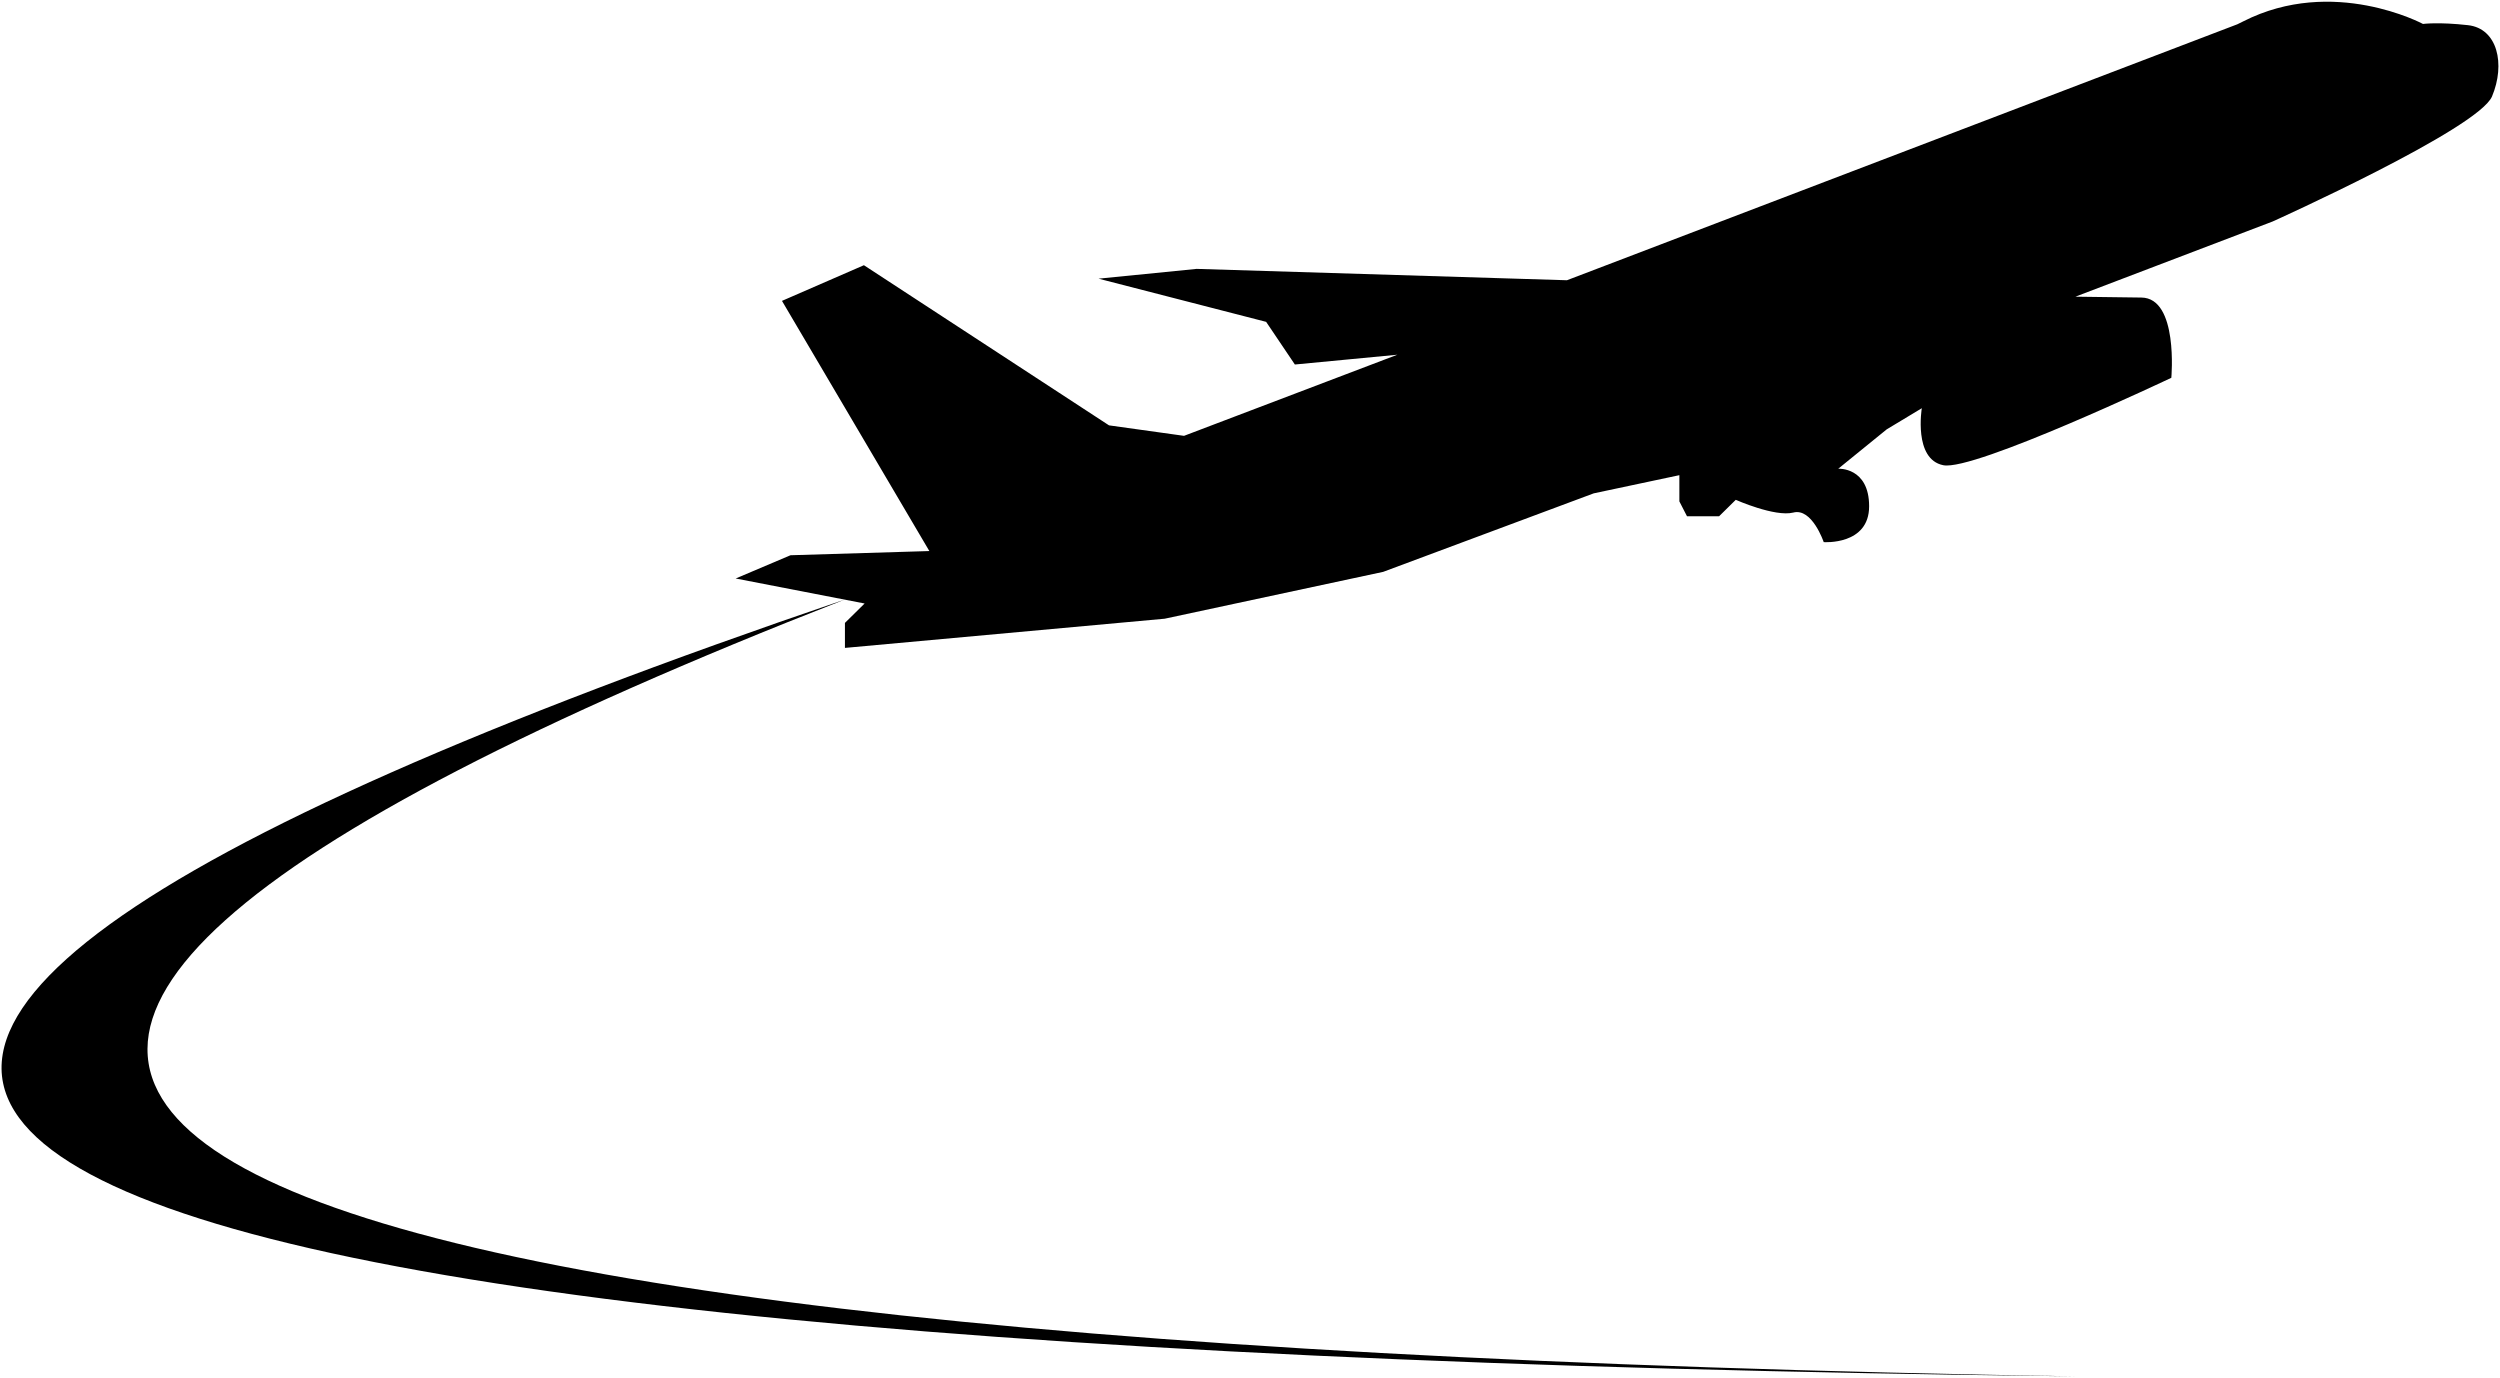 <svg width="1430" height="788" viewBox="0 0 1430 788" fill="none" xmlns="http://www.w3.org/2000/svg">
<path fill-rule="evenodd" clip-rule="evenodd" d="M447.288 172.1L531.589 315.2L452.158 317.6L420.811 330.9L494.561 345.2L483.301 356.3V370.6L666.205 353.9L791.185 327.1L911.6 282.2L960.597 271.8V286.8L964.959 295.3H983.321L992.856 285.9C992.856 285.9 1015.17 295.8 1025.72 293.2C1036.48 290.3 1043.17 310.1 1043.17 310.1C1043.17 310.1 1069.14 312 1069.14 289.6C1069.14 267.1 1051.49 268.1 1051.49 268.1L1079.19 245.6L1099.27 233.5C1099.27 233.5 1094.4 262.7 1111.55 266.1C1128.99 269.7 1242 216.1 1242 216.1C1242 216.1 1246.16 170.4 1224.86 170.2L1187.12 169.7L1299.93 126.7C1299.93 126.7 1417.4 73.8 1425.42 55.2C1433.23 36.6 1428.56 16.3 1411.72 14.4C1394.78 12.5 1385.95 13.7 1385.95 13.7C1385.95 13.7 1334.52 -13.9 1283.19 12.2L1279.74 13.9L896.281 160.3L684.465 153.8L628.367 159.4L724.232 184.1L740.666 208.5L799.3 202.9L677.263 249.3L634.352 243.3L494.156 151.7L447.288 172.1Z" fill="black"/>
<path fill-rule="evenodd" clip-rule="evenodd" d="M483.301 342.9C-224.984 619.6 9.961 767.7 1187.43 787.3C-108.019 772.1 -342.66 624 483.301 342.9Z" fill="black"/>
</svg>

